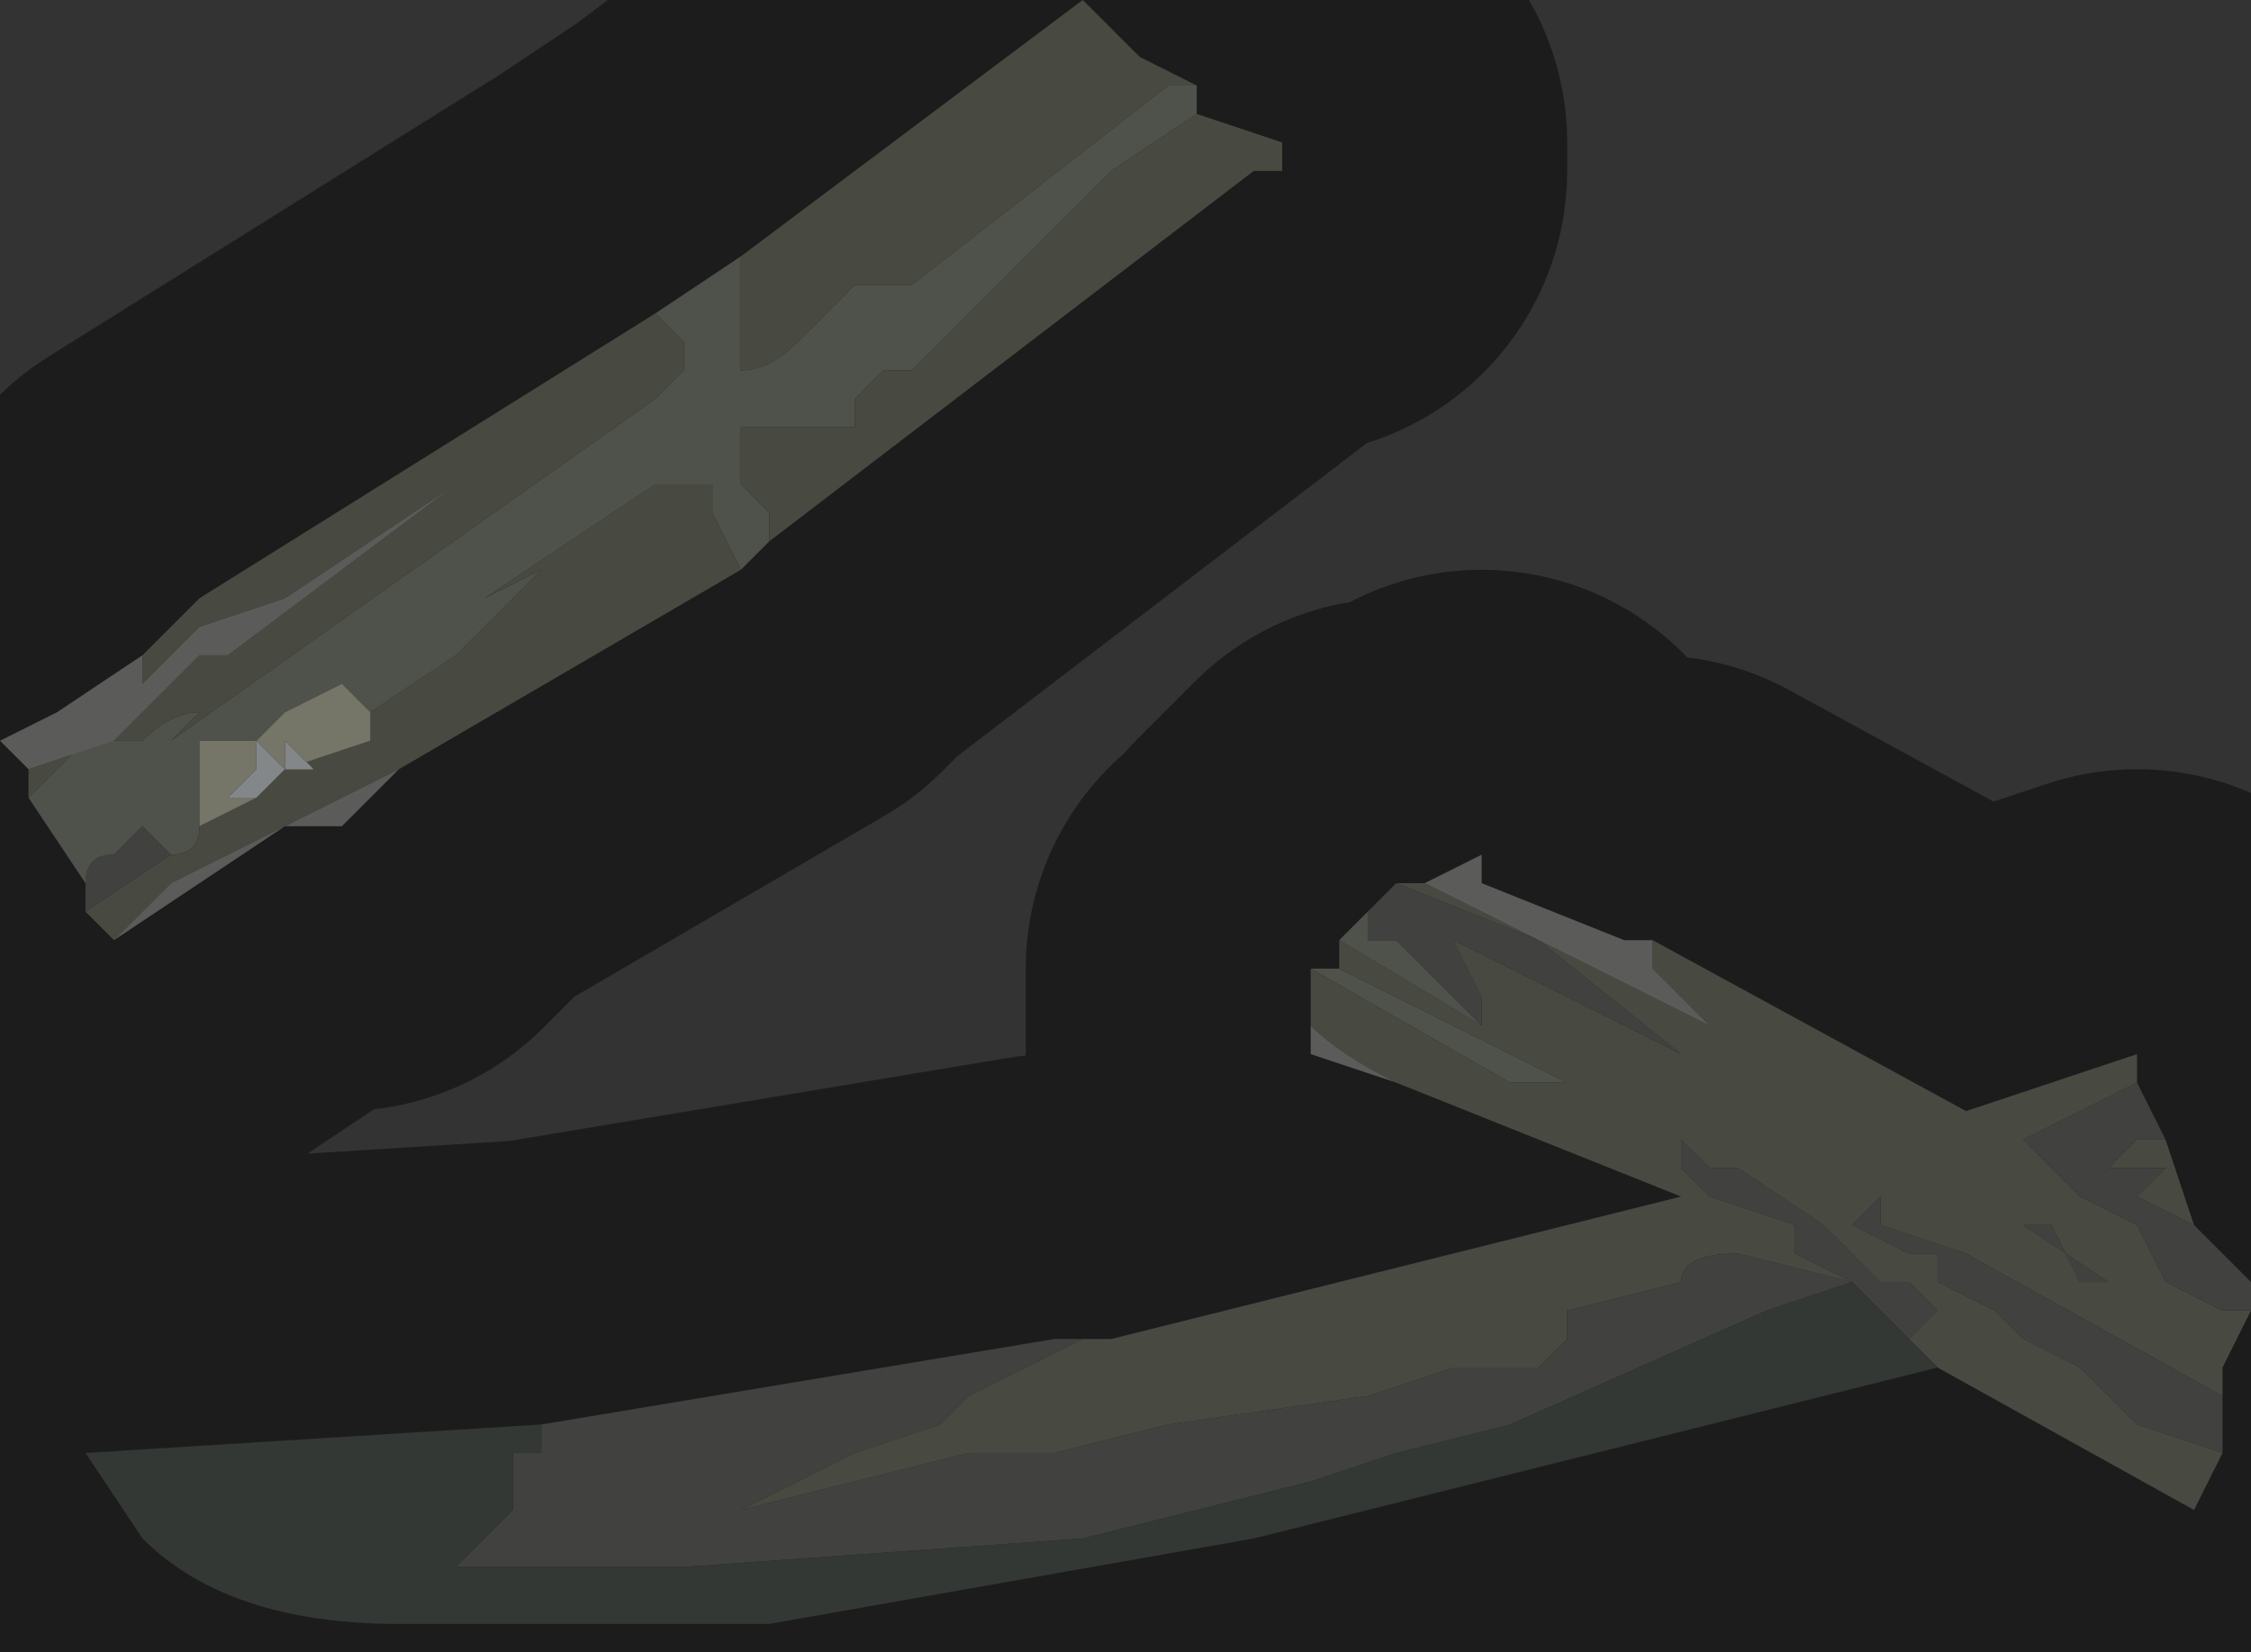 <?xml version="1.0" encoding="UTF-8" standalone="no"?>
<svg xmlns:xlink="http://www.w3.org/1999/xlink" height="2.9px" width="3.95px" xmlns="http://www.w3.org/2000/svg">
  <rect width="100%" height="100%" fill="#333333" stroke="none"/>
  <g transform="matrix(1.0, 0.0, 0.0, 1.0, 2.0, 1.7)">
    <path d="M-0.7 -1.25 L-0.7 -1.25 -0.7 -1.15 -0.7 -1.05 Q-0.65 -1.05 -0.6 -1.1 L-0.55 -1.15 -0.5 -1.2 -0.45 -1.2 -0.4 -1.2 0.05 -1.55 0.1 -1.55 0.1 -1.5 -0.05 -1.4 -0.2 -1.25 -0.3 -1.15 -0.4 -1.05 -0.45 -1.05 -0.5 -1.0 -0.5 -0.95 -0.55 -0.95 -0.6 -0.95 -0.65 -0.95 -0.7 -0.95 -0.7 -0.85 -0.65 -0.8 -0.65 -0.75 -0.7 -0.7 -0.75 -0.8 -0.75 -0.85 -0.75 -0.85 -0.85 -0.85 -1.0 -0.75 -1.15 -0.65 -1.05 -0.7 -1.2 -0.55 -1.35 -0.45 -1.35 -0.45 -1.4 -0.5 -1.5 -0.45 -1.55 -0.4 -1.55 -0.4 -1.65 -0.4 -1.65 -0.35 -1.65 -0.3 -1.65 -0.25 Q-1.65 -0.2 -1.7 -0.2 L-1.7 -0.2 -1.75 -0.25 -1.8 -0.2 Q-1.85 -0.2 -1.85 -0.15 L-1.95 -0.3 -1.85 -0.4 -1.8 -0.4 -1.75 -0.4 Q-1.7 -0.45 -1.65 -0.45 L-1.65 -0.45 -1.7 -0.4 -0.85 -1.0 -0.8 -1.05 -0.8 -1.1 -0.85 -1.15 -0.85 -1.15 -0.85 -1.15 -0.7 -1.25 M-1.8 -0.4 L-1.8 -0.4 M0.4 -0.1 L0.4 -0.05 0.45 -0.05 0.5 0.0 0.6 0.1 0.35 -0.05 0.4 -0.1 M0.35 0.0 L0.35 0.0 0.75 0.2 0.7 0.2 0.65 0.2 0.3 0.0 0.35 0.0" fill="#8f9587" fill-rule="evenodd" stroke="none"/>
    <path d="M0.1 -1.55 L0.05 -1.55 -0.4 -1.2 -0.45 -1.2 -0.5 -1.2 -0.55 -1.15 -0.6 -1.1 Q-0.65 -1.05 -0.7 -1.05 L-0.7 -1.15 -0.7 -1.25 -0.7 -1.25 -0.5 -1.4 -0.1 -1.7 0.0 -1.6 0.1 -1.55 M-0.85 -1.15 L-0.85 -1.15 -0.8 -1.1 -0.8 -1.05 -0.85 -1.0 -1.7 -0.4 -1.65 -0.45 -1.65 -0.45 Q-1.7 -0.45 -1.75 -0.4 L-1.8 -0.4 -1.85 -0.4 -1.95 -0.3 -1.95 -0.35 -1.95 -0.35 -1.8 -0.4 -1.75 -0.45 -1.65 -0.55 -1.6 -0.55 -1.4 -0.7 -1.2 -0.85 -1.35 -0.75 -1.5 -0.65 -1.65 -0.6 -1.75 -0.5 -1.75 -0.55 -1.65 -0.65 -0.85 -1.15 M-1.7 -0.2 L-1.7 -0.2 Q-1.65 -0.2 -1.65 -0.25 L-1.55 -0.3 -1.5 -0.35 -1.35 -0.4 -1.35 -0.45 -1.2 -0.55 -1.05 -0.7 -1.15 -0.65 -1.0 -0.75 -0.85 -0.85 -0.75 -0.85 -0.75 -0.85 -0.75 -0.8 -0.7 -0.7 -1.3 -0.35 -1.3 -0.35 -1.4 -0.3 -1.5 -0.25 -1.6 -0.2 -1.7 -0.15 -1.8 -0.05 -1.85 -0.1 -1.7 -0.2 M-0.65 -0.75 L-0.65 -0.8 -0.7 -0.85 -0.7 -0.95 -0.65 -0.95 -0.6 -0.95 -0.55 -0.95 -0.5 -0.95 -0.5 -1.0 -0.45 -1.05 -0.4 -1.05 -0.3 -1.15 -0.2 -1.25 -0.05 -1.4 0.1 -1.5 0.25 -1.45 0.25 -1.4 0.2 -1.4 -0.65 -0.75 M0.6 0.1 L0.6 0.05 0.55 -0.05 0.95 0.15 0.7 -0.05 0.45 -0.15 0.5 -0.15 0.7 -0.05 Q0.9 0.05 1.0 0.1 L0.9 0.0 0.9 -0.05 1.45 0.25 Q1.6 0.2 1.75 0.15 L1.75 0.2 1.55 0.3 1.6 0.35 1.65 0.4 1.75 0.45 1.8 0.55 1.9 0.6 1.95 0.6 1.9 0.7 1.9 0.75 1.45 0.5 1.3 0.45 1.3 0.4 1.25 0.45 1.35 0.5 1.4 0.5 1.4 0.55 1.5 0.6 1.55 0.65 1.65 0.7 1.7 0.75 1.75 0.8 1.9 0.85 1.85 0.95 1.4 0.7 1.35 0.65 1.4 0.6 1.45 0.6 1.4 0.6 1.35 0.55 1.3 0.55 1.2 0.45 1.05 0.35 1.0 0.35 0.95 0.3 0.95 0.35 1.0 0.4 1.15 0.45 1.15 0.5 1.25 0.55 1.3 0.6 1.25 0.55 1.05 0.5 0.95 0.4 1.05 0.5 Q0.95 0.5 0.95 0.55 L0.75 0.6 0.75 0.65 0.7 0.7 0.55 0.7 0.4 0.75 0.05 0.8 -0.15 0.85 -0.3 0.85 -0.5 0.9 -0.7 0.95 -0.6 0.9 -0.5 0.85 -0.35 0.8 -0.3 0.75 -0.2 0.7 -0.1 0.65 -0.05 0.65 0.95 0.4 0.45 0.2 Q0.35 0.15 0.3 0.1 L0.3 0.0 0.65 0.2 0.7 0.2 0.75 0.2 0.35 0.0 0.35 0.0 0.35 -0.05 0.6 0.1 M1.45 0.25 L1.55 0.3 1.45 0.25 M1.85 0.45 L1.75 0.4 1.8 0.35 1.75 0.35 1.7 0.35 1.75 0.3 1.8 0.3 1.85 0.45 M1.55 0.45 L1.7 0.55 1.65 0.55 1.6 0.45 1.55 0.45 1.5 0.4 1.55 0.45 M-1.95 -0.35 L-1.95 -0.3 -1.95 -0.35" fill="#848776" fill-rule="evenodd" stroke="none"/>
    <path d="M-1.85 -0.15 Q-1.85 -0.2 -1.8 -0.2 L-1.75 -0.25 -1.7 -0.2 -1.85 -0.1 -1.85 -0.15 M0.6 0.1 L0.5 0.0 0.45 -0.05 0.4 -0.05 0.4 -0.1 0.45 -0.15 0.7 -0.05 0.95 0.15 0.55 -0.05 0.6 0.05 0.6 0.1 M1.05 0.5 L1.25 0.55 1.15 0.5 1.15 0.45 1.0 0.4 0.95 0.35 0.95 0.3 1.0 0.35 1.05 0.35 1.2 0.45 1.3 0.55 1.35 0.55 1.4 0.6 1.45 0.6 1.4 0.6 1.35 0.65 1.3 0.6 1.25 0.55 1.1 0.6 0.65 0.8 0.45 0.85 0.3 0.9 -0.1 1.0 -0.8 1.05 -1.15 1.05 -1.2 1.05 -1.2 1.05 -1.15 1.0 -1.1 0.95 -1.1 0.85 -1.05 0.85 -1.05 0.8 -0.15 0.65 -0.05 0.65 -0.1 0.65 -0.2 0.7 -0.3 0.75 -0.35 0.8 -0.5 0.85 -0.6 0.9 -0.7 0.95 -0.5 0.9 -0.3 0.85 -0.15 0.85 0.05 0.8 0.4 0.75 0.55 0.7 0.7 0.7 0.75 0.65 0.75 0.6 0.95 0.55 Q0.95 0.5 1.05 0.5 M1.9 0.85 L1.75 0.8 1.7 0.75 1.65 0.7 1.55 0.65 1.5 0.6 1.4 0.55 1.4 0.5 1.35 0.5 1.25 0.45 1.3 0.4 1.3 0.45 1.45 0.5 1.9 0.75 1.9 0.8 1.9 0.85 M1.95 0.6 L1.9 0.6 1.8 0.55 1.75 0.45 1.65 0.4 1.6 0.35 1.55 0.3 1.75 0.2 1.8 0.3 1.75 0.3 1.7 0.35 1.75 0.35 1.8 0.35 1.75 0.4 1.85 0.45 1.9 0.5 1.95 0.55 1.95 0.6 M1.55 0.45 L1.5 0.4 1.55 0.45 1.6 0.45 1.65 0.55 1.7 0.55 1.55 0.45 M1.9 0.5 L1.6 0.35 1.9 0.5" fill="#767974" fill-rule="evenodd" stroke="none"/>
    <path d="M-1.8 -0.4 L-1.8 -0.4 -1.95 -0.35 -1.95 -0.35 -2.0 -0.4 -1.9 -0.45 -1.75 -0.55 -1.75 -0.5 -1.65 -0.6 -1.5 -0.65 -1.35 -0.75 -1.2 -0.85 -1.4 -0.7 -1.6 -0.55 -1.65 -0.55 -1.75 -0.45 -1.8 -0.4 M0.3 0.1 Q0.35 0.15 0.45 0.2 L0.3 0.15 0.3 0.1 M0.9 -0.05 L0.9 0.0 1.0 0.1 Q0.9 0.05 0.7 -0.05 L0.5 -0.15 0.6 -0.2 0.6 -0.15 0.85 -0.05 0.9 -0.05 M-1.95 -0.35 L-2.0 -0.4 -1.95 -0.35 M-1.8 -0.05 L-1.8 -0.05 -1.7 -0.15 -1.6 -0.2 -1.5 -0.25 -1.4 -0.3 -1.3 -0.35 -1.3 -0.35 -1.35 -0.3 -1.4 -0.25 -1.5 -0.25 -1.8 -0.05" fill="#a5a6a4" fill-rule="evenodd" stroke="none"/>
    <path d="M1.25 0.55 L1.3 0.6 1.35 0.65 1.4 0.7 0.2 1.0 -0.65 1.15 -1.2 1.15 -1.3 1.15 Q-1.6 1.15 -1.75 1.0 L-1.85 0.85 -1.05 0.8 -1.05 0.85 -1.1 0.85 -1.1 0.95 -1.15 1.0 -1.2 1.05 -1.2 1.05 -1.15 1.05 -0.8 1.05 -0.1 1.0 0.3 0.9 0.45 0.85 0.65 0.8 1.1 0.6 1.25 0.55" fill="#5e665f" fill-rule="evenodd" stroke="none"/>
    <path d="M-1.65 -0.25 L-1.65 -0.3 -1.65 -0.35 -1.65 -0.4 -1.55 -0.4 -1.55 -0.4 -1.5 -0.45 -1.4 -0.5 -1.35 -0.45 -1.35 -0.45 -1.35 -0.4 -1.5 -0.35 -1.55 -0.3 -1.65 -0.25 M-1.55 -0.35 L-1.55 -0.35 -1.6 -0.3 -1.55 -0.3 -1.55 -0.3 -1.5 -0.35 -1.45 -0.35 -1.5 -0.4 -1.5 -0.35 -1.55 -0.4 -1.55 -0.35" fill="#d5d5bd" fill-rule="evenodd" stroke="none"/>
    <path d="M-1.55 -0.35 L-1.55 -0.4 -1.5 -0.35 -1.5 -0.4 -1.45 -0.35 -1.5 -0.35 -1.55 -0.3 -1.55 -0.3 -1.6 -0.3 -1.55 -0.35 -1.55 -0.35" fill="#f0f6fa" fill-rule="evenodd" stroke="none"/>
    <path d="M-0.7 -1.25 L-0.85 -1.15 -0.85 -1.15 -1.65 -0.65 -1.75 -0.55 -1.9 -0.45 -2.0 -0.4 -1.95 -0.35 -1.95 -0.3 -1.85 -0.15 -1.85 -0.1 -1.8 -0.05 -1.5 -0.25 -1.4 -0.25 -1.35 -0.3 -1.3 -0.35 -0.7 -0.7 -0.65 -0.75 0.2 -1.4 0.25 -1.4 0.25 -1.45 0.1 -1.5 0.1 -1.55 0.0 -1.6 -0.1 -1.7 -0.5 -1.4 -0.7 -1.25 M0.45 -0.15 L0.4 -0.1 0.35 -0.05 0.35 0.0 0.3 0.0 0.3 0.1 0.3 0.15 0.45 0.2 0.95 0.4 1.05 0.5 1.25 0.55 1.3 0.6 1.35 0.65 1.4 0.7 1.85 0.95 1.9 0.85 1.9 0.8 1.9 0.7 1.95 0.6 1.95 0.55 1.9 0.5 1.85 0.45 1.8 0.3 1.75 0.2 1.75 0.15 Q1.6 0.2 1.45 0.25 L0.9 -0.05 0.85 -0.05 0.6 -0.15 0.6 -0.2 0.5 -0.15 0.45 -0.15 M1.6 0.35 L1.55 0.3 1.45 0.25 M1.6 0.35 L1.9 0.5 M-0.05 0.65 L-0.15 0.65 -1.05 0.8 -1.85 0.85 -1.75 1.0 Q-1.6 1.15 -1.3 1.15 L-1.2 1.15 -0.65 1.15 0.2 1.0 1.4 0.7 M0.95 0.4 L-0.05 0.65" fill="none" stroke="#000000" stroke-linecap="round" stroke-linejoin="round" stroke-opacity="0.451" stroke-width="1.0"/>
  </g>
</svg>
